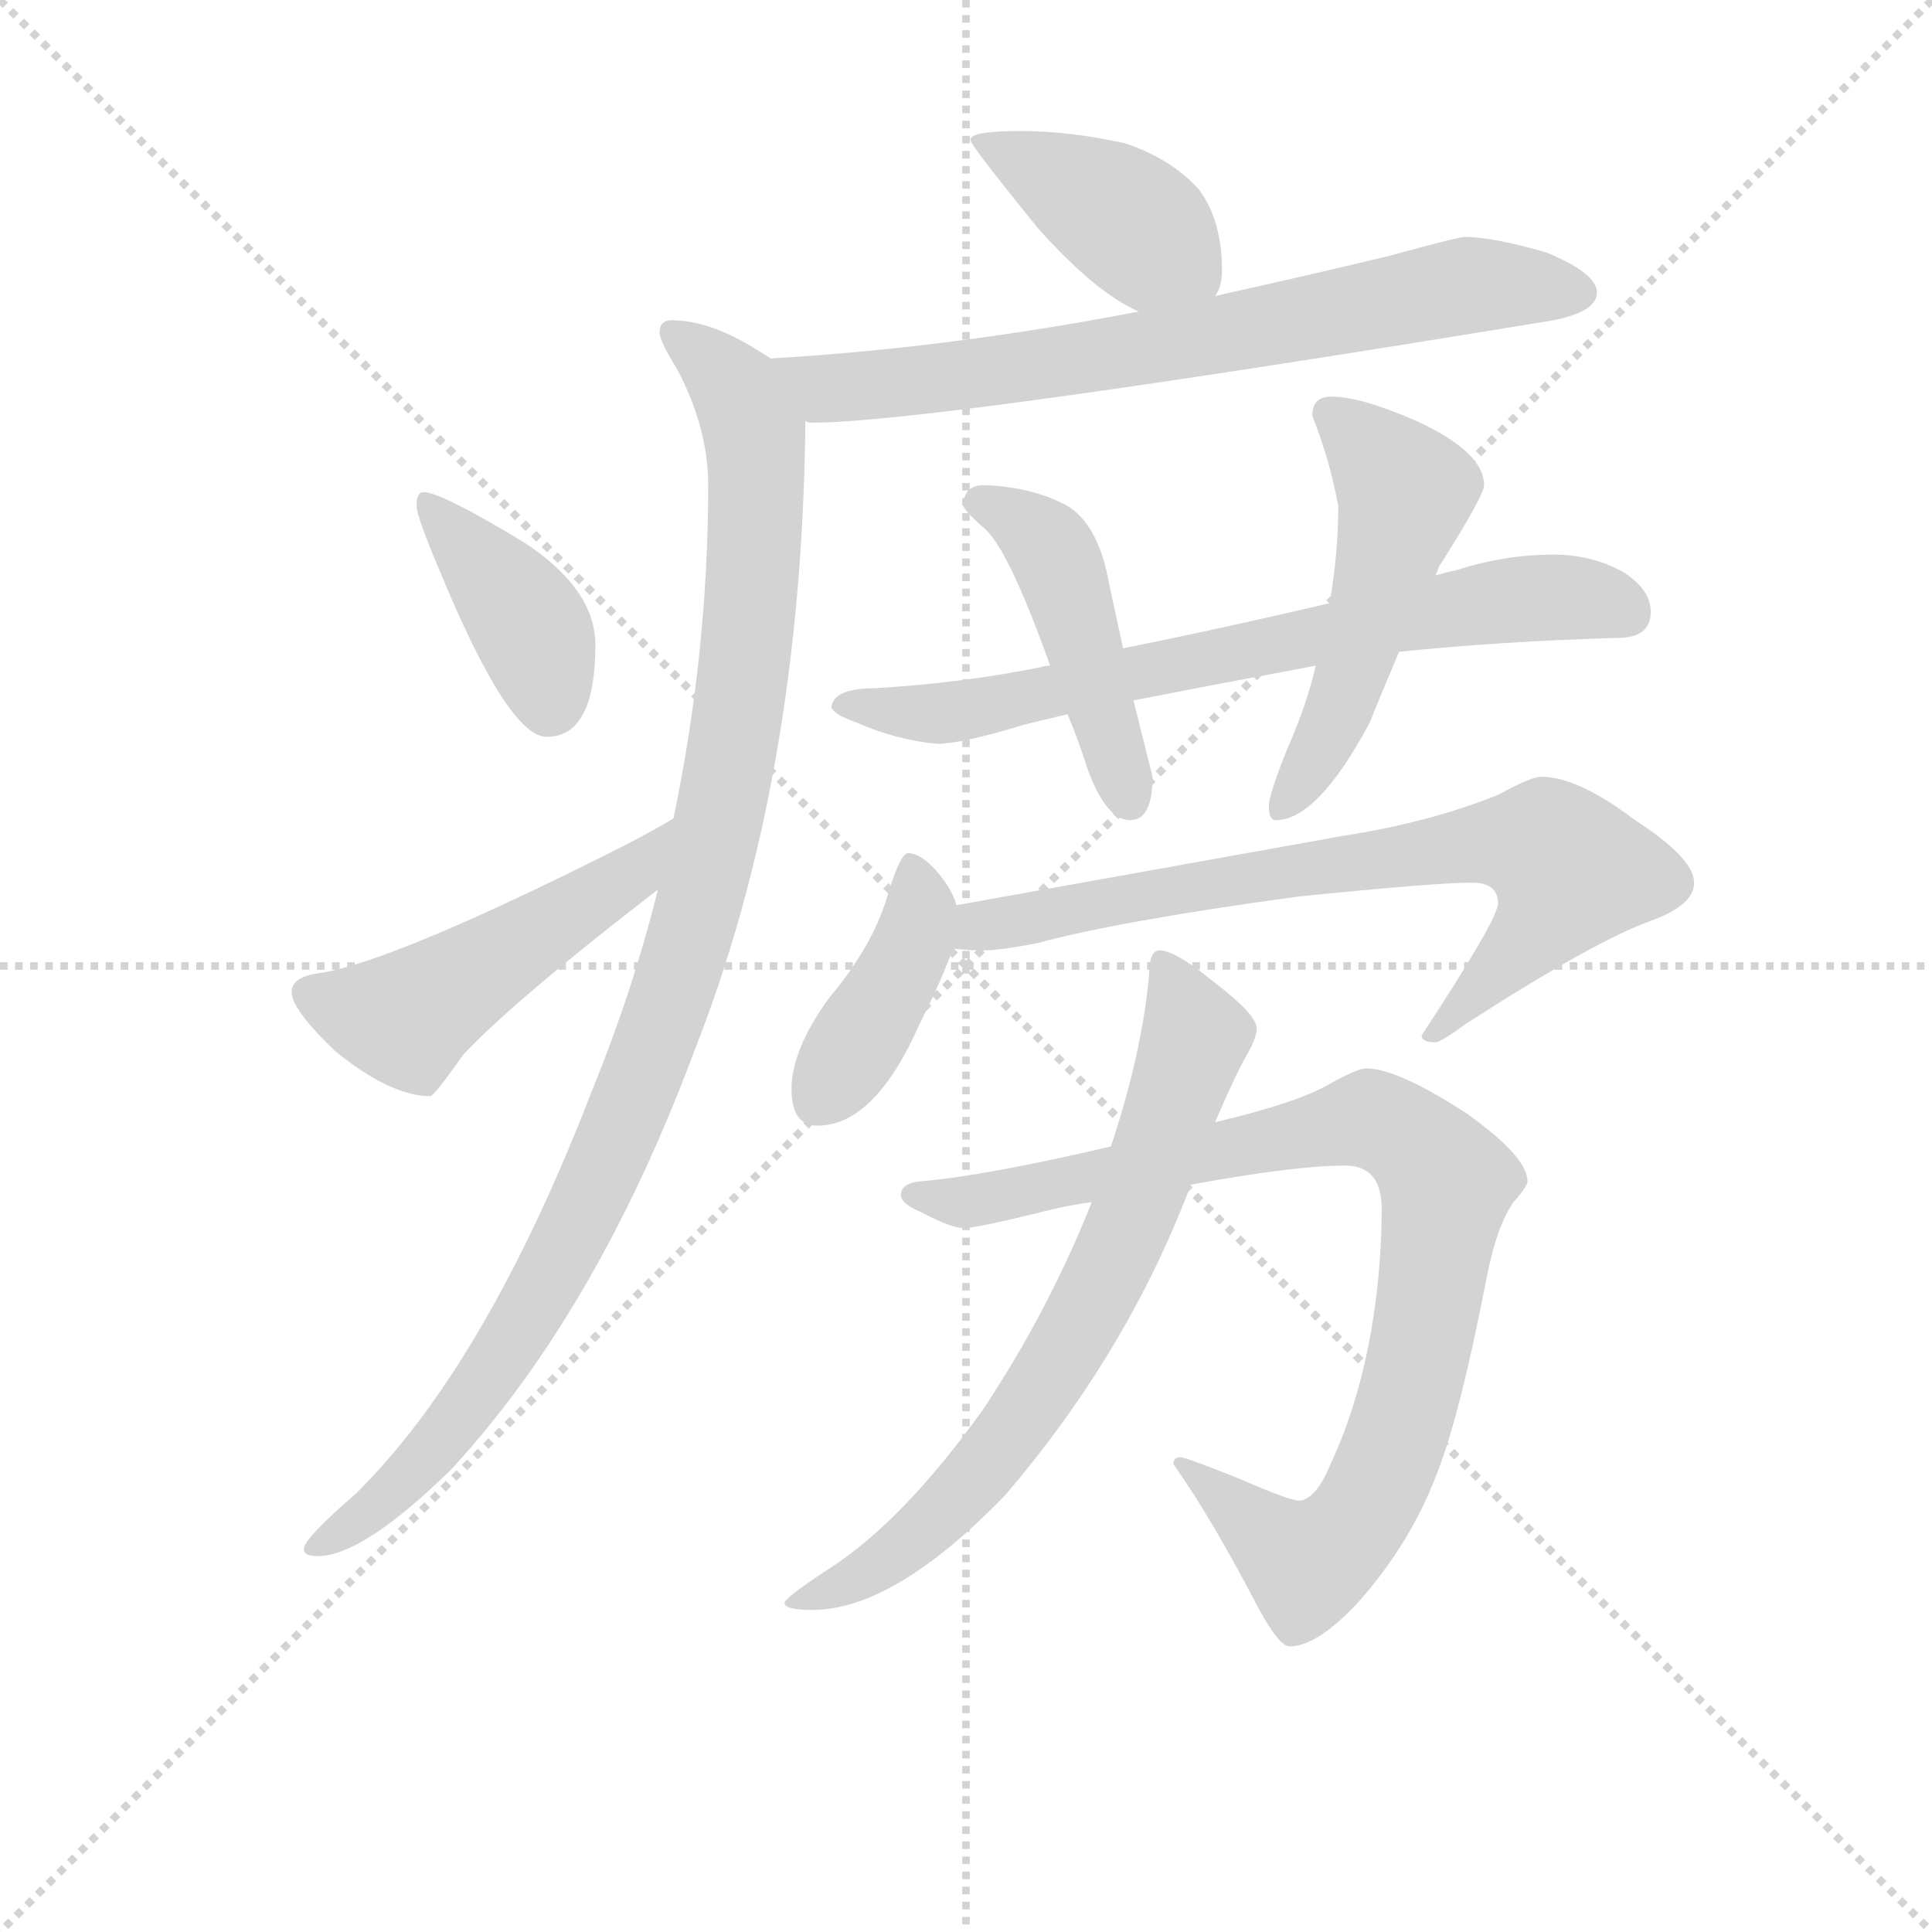 <svg version="1.1" viewBox="0 0 1024 1024" xmlns="http://www.w3.org/2000/svg">
  <g stroke="lightgray" stroke-dasharray="1,1" stroke-width="1" transform="scale(4, 4)">
    <line x1="0" y1="0" x2="256" y2="256"></line>
    <line x1="256" y1="0" x2="0" y2="256"></line>
    <line x1="128" y1="0" x2="128" y2="256"></line>
    <line x1="0" y1="128" x2="256" y2="128"></line>
  </g>
<g transform="scale(0.92, -0.92) translate(60, -900)">
   <style type="text/css">
    @keyframes keyframes0 {
      from {
       stroke: blue;
       stroke-dashoffset: 406;
       stroke-width: 128;
       }
       57% {
       animation-timing-function: step-end;
       stroke: blue;
       stroke-dashoffset: 0;
       stroke-width: 128;
       }
       to {
       stroke: black;
       stroke-width: 1024;
       }
       }
       #make-me-a-hanzi-animation-0 {
         animation: keyframes0 0.58s both;
         animation-delay: 0s;
         animation-timing-function: linear;
       }
    @keyframes keyframes1 {
      from {
       stroke: blue;
       stroke-dashoffset: 722;
       stroke-width: 128;
       }
       70% {
       animation-timing-function: step-end;
       stroke: blue;
       stroke-dashoffset: 0;
       stroke-width: 128;
       }
       to {
       stroke: black;
       stroke-width: 1024;
       }
       }
       #make-me-a-hanzi-animation-1 {
         animation: keyframes1 0.838s both;
         animation-delay: 0.58s;
         animation-timing-function: linear;
       }
    @keyframes keyframes2 {
      from {
       stroke: blue;
       stroke-dashoffset: 1045;
       stroke-width: 128;
       }
       77% {
       animation-timing-function: step-end;
       stroke: blue;
       stroke-dashoffset: 0;
       stroke-width: 128;
       }
       to {
       stroke: black;
       stroke-width: 1024;
       }
       }
       #make-me-a-hanzi-animation-2 {
         animation: keyframes2 1.1s both;
         animation-delay: 1.418s;
         animation-timing-function: linear;
       }
    @keyframes keyframes3 {
      from {
       stroke: blue;
       stroke-dashoffset: 396;
       stroke-width: 128;
       }
       56% {
       animation-timing-function: step-end;
       stroke: blue;
       stroke-dashoffset: 0;
       stroke-width: 128;
       }
       to {
       stroke: black;
       stroke-width: 1024;
       }
       }
       #make-me-a-hanzi-animation-3 {
         animation: keyframes3 0.572s both;
         animation-delay: 2.518s;
         animation-timing-function: linear;
       }
    @keyframes keyframes4 {
      from {
       stroke: blue;
       stroke-dashoffset: 495;
       stroke-width: 128;
       }
       62% {
       animation-timing-function: step-end;
       stroke: blue;
       stroke-dashoffset: 0;
       stroke-width: 128;
       }
       to {
       stroke: black;
       stroke-width: 1024;
       }
       }
       #make-me-a-hanzi-animation-4 {
         animation: keyframes4 0.653s both;
         animation-delay: 3.091s;
         animation-timing-function: linear;
       }
    @keyframes keyframes5 {
      from {
       stroke: blue;
       stroke-dashoffset: 715;
       stroke-width: 128;
       }
       70% {
       animation-timing-function: step-end;
       stroke: blue;
       stroke-dashoffset: 0;
       stroke-width: 128;
       }
       to {
       stroke: black;
       stroke-width: 1024;
       }
       }
       #make-me-a-hanzi-animation-5 {
         animation: keyframes5 0.832s both;
         animation-delay: 3.743s;
         animation-timing-function: linear;
       }
    @keyframes keyframes6 {
      from {
       stroke: blue;
       stroke-dashoffset: 458;
       stroke-width: 128;
       }
       60% {
       animation-timing-function: step-end;
       stroke: blue;
       stroke-dashoffset: 0;
       stroke-width: 128;
       }
       to {
       stroke: black;
       stroke-width: 1024;
       }
       }
       #make-me-a-hanzi-animation-6 {
         animation: keyframes6 0.623s both;
         animation-delay: 4.575s;
         animation-timing-function: linear;
       }
    @keyframes keyframes7 {
      from {
       stroke: blue;
       stroke-dashoffset: 511;
       stroke-width: 128;
       }
       62% {
       animation-timing-function: step-end;
       stroke: blue;
       stroke-dashoffset: 0;
       stroke-width: 128;
       }
       to {
       stroke: black;
       stroke-width: 1024;
       }
       }
       #make-me-a-hanzi-animation-7 {
         animation: keyframes7 0.666s both;
         animation-delay: 5.198s;
         animation-timing-function: linear;
       }
    @keyframes keyframes8 {
      from {
       stroke: blue;
       stroke-dashoffset: 406;
       stroke-width: 128;
       }
       57% {
       animation-timing-function: step-end;
       stroke: blue;
       stroke-dashoffset: 0;
       stroke-width: 128;
       }
       to {
       stroke: black;
       stroke-width: 1024;
       }
       }
       #make-me-a-hanzi-animation-8 {
         animation: keyframes8 0.58s both;
         animation-delay: 5.864s;
         animation-timing-function: linear;
       }
    @keyframes keyframes9 {
      from {
       stroke: blue;
       stroke-dashoffset: 739;
       stroke-width: 128;
       }
       71% {
       animation-timing-function: step-end;
       stroke: blue;
       stroke-dashoffset: 0;
       stroke-width: 128;
       }
       to {
       stroke: black;
       stroke-width: 1024;
       }
       }
       #make-me-a-hanzi-animation-9 {
         animation: keyframes9 0.851s both;
         animation-delay: 6.444s;
         animation-timing-function: linear;
       }
    @keyframes keyframes10 {
      from {
       stroke: blue;
       stroke-dashoffset: 913;
       stroke-width: 128;
       }
       75% {
       animation-timing-function: step-end;
       stroke: blue;
       stroke-dashoffset: 0;
       stroke-width: 128;
       }
       to {
       stroke: black;
       stroke-width: 1024;
       }
       }
       #make-me-a-hanzi-animation-10 {
         animation: keyframes10 0.993s both;
         animation-delay: 7.296s;
         animation-timing-function: linear;
       }
    @keyframes keyframes11 {
      from {
       stroke: blue;
       stroke-dashoffset: 718;
       stroke-width: 128;
       }
       70% {
       animation-timing-function: step-end;
       stroke: blue;
       stroke-dashoffset: 0;
       stroke-width: 128;
       }
       to {
       stroke: black;
       stroke-width: 1024;
       }
       }
       #make-me-a-hanzi-animation-11 {
         animation: keyframes11 0.834s both;
         animation-delay: 8.289s;
         animation-timing-function: linear;
       }
</style>
<path d="M 528.0 824.5 Q 499.0 824.5 499.0 819.5 Q 499.0 816.5 538.0 768.5 Q 571.0 731.5 596.0 720.5 C 623.0 707.5 627.0 705.5 640.0 729.5 Q 644.0 734.5 644.0 744.5 Q 644.0 772.5 631.0 790.5 Q 615.0 808.5 588.0 817.5 Q 556.0 824.5 528.0 824.5 Z" fill="lightgray"></path> 
<path d="M 596.0 720.5 Q 487.0 699.5 384.0 693.5 C 354.0 691.5 374.0 658.5 404.0 657.5 Q 405.0 656.5 408.0 656.5 Q 476.0 656.5 835.0 715.5 Q 860.0 720.5 860.0 731.5 Q 860.0 742.5 831.0 754.5 Q 800.0 763.5 784.0 763.5 Q 780.0 763.5 740.0 752.5 Q 690.0 740.5 640.0 729.5 L 596.0 720.5 Z" fill="lightgray"></path> 
<path d="M 384.0 693.5 Q 381.0 695.5 376.0 698.5 Q 349.0 715.5 327.0 715.5 Q 320.0 715.5 320.0 708.5 Q 320.0 703.5 330.0 687.5 Q 348.0 653.5 348.0 620.5 Q 348.0 524.5 328.0 428.5 L 319.0 387.5 Q 305.0 330.5 281.0 271.5 Q 220.0 113.5 145.0 39.5 Q 115.0 13.5 115.0 7.5 Q 115.0 3.5 123.0 3.5 Q 149.0 3.5 200.0 53.5 Q 284.0 144.5 340.0 294.5 Q 402.0 451.5 404.0 657.5 C 404.0 681.5 404.0 681.5 384.0 693.5 Z" fill="lightgray"></path> 
<path d="M 184.0 616.5 Q 180.0 616.5 180.0 608.5 Q 180.0 602.5 194.0 569.5 Q 233.0 475.5 255.0 475.5 Q 283.0 475.5 283.0 528.5 Q 283.0 560.5 242.0 587.5 Q 194.0 616.5 184.0 616.5 Z" fill="lightgray"></path> 
<path d="M 328.0 428.5 Q 320.0 423.5 299.0 412.5 Q 168.0 346.5 125.0 339.5 Q 108.0 337.5 108.0 328.5 Q 108.0 318.5 133.0 294.5 Q 165.0 268.5 188.0 268.5 Q 190.0 268.5 207.0 292.5 Q 236.0 323.5 319.0 387.5 C 343.0 405.5 354.0 443.5 328.0 428.5 Z" fill="lightgray"></path> 
<path d="M 545.0 516.5 Q 542.0 516.5 539.0 515.5 Q 494.0 506.5 444.0 503.5 Q 420.0 503.5 419.0 492.5 Q 420.0 488.5 434.0 483.5 Q 457.0 473.5 480.0 471.5 Q 494.0 471.5 530.0 482.5 Q 542.0 485.5 555.0 488.5 L 593.0 496.5 Q 639.0 505.5 698.0 516.5 L 746.0 524.5 Q 804.0 530.5 872.0 532.5 Q 891.0 532.5 891.0 547.5 Q 891.0 560.5 875.0 570.5 Q 857.0 580.5 835.0 580.5 Q 807.0 580.5 779.0 571.5 Q 774.0 570.5 767.0 568.5 L 706.0 552.5 Q 642.0 537.5 587.0 526.5 L 545.0 516.5 Z" fill="lightgray"></path> 
<path d="M 507.0 620.5 Q 495.0 620.5 495.0 608.5 Q 496.0 605.5 506.0 596.5 Q 520.0 586.5 545.0 516.5 L 555.0 488.5 Q 561.0 474.5 566.0 458.5 Q 577.0 427.5 591.0 427.5 Q 604.0 427.5 604.0 452.5 L 593.0 496.5 L 587.0 526.5 L 579.0 563.5 Q 573.0 597.5 555.0 608.5 Q 535.0 619.5 507.0 620.5 Z" fill="lightgray"></path> 
<path d="M 698.0 516.5 Q 693.0 494.5 682.0 469.5 Q 671.0 442.5 671.0 435.5 Q 671.0 427.5 675.0 427.5 Q 699.0 427.5 729.0 483.5 Q 735.0 498.5 746.0 524.5 L 767.0 568.5 Q 768.0 570.5 769.0 573.5 Q 795.0 614.5 795.0 620.5 Q 795.0 639.5 756.0 657.5 Q 724.0 671.5 707.0 671.5 Q 696.0 671.5 696.0 660.5 Q 706.0 635.5 711.0 608.5 Q 711.0 581.5 706.0 552.5 L 698.0 516.5 Z" fill="lightgray"></path> 
<path d="M 463.0 408.5 Q 459.0 408.5 452.0 386.5 Q 444.0 356.5 418.0 325.5 Q 396.0 295.5 396.0 272.5 Q 396.0 251.5 411.0 251.5 Q 444.0 251.5 470.0 310.5 Q 483.0 336.5 489.0 353.5 L 491.0 378.5 Q 489.0 386.5 481.0 396.5 Q 471.0 408.5 463.0 408.5 Z" fill="lightgray"></path> 
<path d="M 489.0 353.5 Q 498.0 352.5 507.0 352.5 Q 516.0 352.5 537.0 356.5 Q 585.0 369.5 688.0 383.5 Q 767.0 391.5 788.0 391.5 Q 803.0 391.5 803.0 379.5 Q 803.0 370.5 759.0 303.5 Q 759.0 299.5 767.0 299.5 Q 770.0 299.5 785.0 310.5 Q 858.0 357.5 891.0 369.5 Q 916.0 378.5 916.0 391.5 Q 916.0 405.5 882.0 427.5 Q 849.0 452.5 828.0 452.5 Q 822.0 452.5 804.0 442.5 Q 765.0 426.5 714.0 418.5 L 491.0 378.5 C 461.0 373.5 459.0 355.5 489.0 353.5 Z" fill="lightgray"></path> 
<path d="M 727.0 284.5 Q 722.0 284.5 706.0 275.5 Q 687.0 264.5 640.0 253.5 L 580.0 239.5 Q 507.0 222.5 471.0 219.5 Q 459.0 218.5 459.0 211.5 Q 459.0 206.5 471.0 201.5 Q 488.0 192.5 495.0 192.5 Q 503.0 192.5 543.0 202.5 Q 555.0 205.5 569.0 207.5 L 626.0 217.5 Q 686.0 228.5 715.0 228.5 Q 736.0 228.5 736.0 203.5 Q 736.0 175.5 732.0 146.5 Q 725.0 96.5 707.0 57.5 Q 698.0 35.5 688.0 35.5 Q 683.0 35.5 653.0 48.5 Q 623.0 60.5 620.0 60.5 Q 616.0 60.5 616.0 56.5 Q 638.0 25.5 665.0 -26.5 Q 677.0 -48.5 683.0 -48.5 Q 699.0 -48.5 723.0 -22.5 Q 753.0 11.5 768.0 51.5 Q 781.0 84.5 796.0 161.5 Q 802.0 193.5 812.0 207.5 Q 820.0 216.5 820.0 219.5 Q 820.0 233.5 785.0 258.5 Q 745.0 284.5 727.0 284.5 Z" fill="lightgray"></path> 
<path d="M 640.0 253.5 Q 653.0 283.5 659.0 293.5 Q 664.0 302.5 664.0 307.5 Q 664.0 315.5 639.0 334.5 Q 617.0 352.5 608.0 352.5 Q 602.0 352.5 602.0 338.5 Q 598.0 293.5 580.0 239.5 L 569.0 207.5 Q 544.0 144.5 506.0 87.5 Q 460.0 23.5 418.0 -3.5 Q 392.0 -20.5 392.0 -23.5 Q 392.0 -27.5 408.0 -27.5 Q 455.0 -27.5 519.0 38.5 Q 585.0 115.5 621.0 204.5 Q 624.0 211.5 626.0 217.5 L 640.0 253.5 Z" fill="lightgray"></path> 
      <clipPath id="make-me-a-hanzi-clip-0">
      <path d="M 528.0 824.5 Q 499.0 824.5 499.0 819.5 Q 499.0 816.5 538.0 768.5 Q 571.0 731.5 596.0 720.5 C 623.0 707.5 627.0 705.5 640.0 729.5 Q 644.0 734.5 644.0 744.5 Q 644.0 772.5 631.0 790.5 Q 615.0 808.5 588.0 817.5 Q 556.0 824.5 528.0 824.5 Z" fill="lightgray"></path>
      </clipPath>
      <path clip-path="url(#make-me-a-hanzi-clip-0)" d="M 503.0 819.5 L 580.0 779.5 L 630.0 740.5 " fill="none" id="make-me-a-hanzi-animation-0" stroke-dasharray="278 556" stroke-linecap="round"></path>

      <clipPath id="make-me-a-hanzi-clip-1">
      <path d="M 596.0 720.5 Q 487.0 699.5 384.0 693.5 C 354.0 691.5 374.0 658.5 404.0 657.5 Q 405.0 656.5 408.0 656.5 Q 476.0 656.5 835.0 715.5 Q 860.0 720.5 860.0 731.5 Q 860.0 742.5 831.0 754.5 Q 800.0 763.5 784.0 763.5 Q 780.0 763.5 740.0 752.5 Q 690.0 740.5 640.0 729.5 L 596.0 720.5 Z" fill="lightgray"></path>
      </clipPath>
      <path clip-path="url(#make-me-a-hanzi-clip-1)" d="M 392.0 689.5 L 416.0 676.5 L 429.0 676.5 L 615.0 701.5 L 777.0 734.5 L 850.0 731.5 " fill="none" id="make-me-a-hanzi-animation-1" stroke-dasharray="594 1188" stroke-linecap="round"></path>

      <clipPath id="make-me-a-hanzi-clip-2">
      <path d="M 384.0 693.5 Q 381.0 695.5 376.0 698.5 Q 349.0 715.5 327.0 715.5 Q 320.0 715.5 320.0 708.5 Q 320.0 703.5 330.0 687.5 Q 348.0 653.5 348.0 620.5 Q 348.0 524.5 328.0 428.5 L 319.0 387.5 Q 305.0 330.5 281.0 271.5 Q 220.0 113.5 145.0 39.5 Q 115.0 13.5 115.0 7.5 Q 115.0 3.5 123.0 3.5 Q 149.0 3.5 200.0 53.5 Q 284.0 144.5 340.0 294.5 Q 402.0 451.5 404.0 657.5 C 404.0 681.5 404.0 681.5 384.0 693.5 Z" fill="lightgray"></path>
      </clipPath>
      <path clip-path="url(#make-me-a-hanzi-clip-2)" d="M 329.0 706.5 L 365.0 674.5 L 376.0 632.5 L 363.0 475.5 L 334.0 348.5 L 297.0 247.5 L 249.0 149.5 L 183.0 55.5 L 121.0 8.5 " fill="none" id="make-me-a-hanzi-animation-2" stroke-dasharray="917 1834" stroke-linecap="round"></path>

      <clipPath id="make-me-a-hanzi-clip-3">
      <path d="M 184.0 616.5 Q 180.0 616.5 180.0 608.5 Q 180.0 602.5 194.0 569.5 Q 233.0 475.5 255.0 475.5 Q 283.0 475.5 283.0 528.5 Q 283.0 560.5 242.0 587.5 Q 194.0 616.5 184.0 616.5 Z" fill="lightgray"></path>
      </clipPath>
      <path clip-path="url(#make-me-a-hanzi-clip-3)" d="M 186.0 610.5 L 245.0 540.5 L 257.0 493.5 " fill="none" id="make-me-a-hanzi-animation-3" stroke-dasharray="268 536" stroke-linecap="round"></path>

      <clipPath id="make-me-a-hanzi-clip-4">
      <path d="M 328.0 428.5 Q 320.0 423.5 299.0 412.5 Q 168.0 346.5 125.0 339.5 Q 108.0 337.5 108.0 328.5 Q 108.0 318.5 133.0 294.5 Q 165.0 268.5 188.0 268.5 Q 190.0 268.5 207.0 292.5 Q 236.0 323.5 319.0 387.5 C 343.0 405.5 354.0 443.5 328.0 428.5 Z" fill="lightgray"></path>
      </clipPath>
      <path clip-path="url(#make-me-a-hanzi-clip-4)" d="M 118.0 327.5 L 174.0 312.5 L 301.0 393.5 L 319.0 417.5 " fill="none" id="make-me-a-hanzi-animation-4" stroke-dasharray="367 734" stroke-linecap="round"></path>

      <clipPath id="make-me-a-hanzi-clip-5">
      <path d="M 545.0 516.5 Q 542.0 516.5 539.0 515.5 Q 494.0 506.5 444.0 503.5 Q 420.0 503.5 419.0 492.5 Q 420.0 488.5 434.0 483.5 Q 457.0 473.5 480.0 471.5 Q 494.0 471.5 530.0 482.5 Q 542.0 485.5 555.0 488.5 L 593.0 496.5 Q 639.0 505.5 698.0 516.5 L 746.0 524.5 Q 804.0 530.5 872.0 532.5 Q 891.0 532.5 891.0 547.5 Q 891.0 560.5 875.0 570.5 Q 857.0 580.5 835.0 580.5 Q 807.0 580.5 779.0 571.5 Q 774.0 570.5 767.0 568.5 L 706.0 552.5 Q 642.0 537.5 587.0 526.5 L 545.0 516.5 Z" fill="lightgray"></path>
      </clipPath>
      <path clip-path="url(#make-me-a-hanzi-clip-5)" d="M 425.0 494.5 L 460.0 488.5 L 517.0 494.5 L 817.0 555.5 L 850.0 555.5 L 876.0 547.5 " fill="none" id="make-me-a-hanzi-animation-5" stroke-dasharray="587 1174" stroke-linecap="round"></path>

      <clipPath id="make-me-a-hanzi-clip-6">
      <path d="M 507.0 620.5 Q 495.0 620.5 495.0 608.5 Q 496.0 605.5 506.0 596.5 Q 520.0 586.5 545.0 516.5 L 555.0 488.5 Q 561.0 474.5 566.0 458.5 Q 577.0 427.5 591.0 427.5 Q 604.0 427.5 604.0 452.5 L 593.0 496.5 L 587.0 526.5 L 579.0 563.5 Q 573.0 597.5 555.0 608.5 Q 535.0 619.5 507.0 620.5 Z" fill="lightgray"></path>
      </clipPath>
      <path clip-path="url(#make-me-a-hanzi-clip-6)" d="M 503.0 610.5 L 524.0 602.5 L 546.0 582.5 L 590.0 439.5 " fill="none" id="make-me-a-hanzi-animation-6" stroke-dasharray="330 660" stroke-linecap="round"></path>

      <clipPath id="make-me-a-hanzi-clip-7">
      <path d="M 698.0 516.5 Q 693.0 494.5 682.0 469.5 Q 671.0 442.5 671.0 435.5 Q 671.0 427.5 675.0 427.5 Q 699.0 427.5 729.0 483.5 Q 735.0 498.5 746.0 524.5 L 767.0 568.5 Q 768.0 570.5 769.0 573.5 Q 795.0 614.5 795.0 620.5 Q 795.0 639.5 756.0 657.5 Q 724.0 671.5 707.0 671.5 Q 696.0 671.5 696.0 660.5 Q 706.0 635.5 711.0 608.5 Q 711.0 581.5 706.0 552.5 L 698.0 516.5 Z" fill="lightgray"></path>
      </clipPath>
      <path clip-path="url(#make-me-a-hanzi-clip-7)" d="M 709.0 658.5 L 750.0 616.5 L 712.0 493.5 L 679.0 434.5 " fill="none" id="make-me-a-hanzi-animation-7" stroke-dasharray="383 766" stroke-linecap="round"></path>

      <clipPath id="make-me-a-hanzi-clip-8">
      <path d="M 463.0 408.5 Q 459.0 408.5 452.0 386.5 Q 444.0 356.5 418.0 325.5 Q 396.0 295.5 396.0 272.5 Q 396.0 251.5 411.0 251.5 Q 444.0 251.5 470.0 310.5 Q 483.0 336.5 489.0 353.5 L 491.0 378.5 Q 489.0 386.5 481.0 396.5 Q 471.0 408.5 463.0 408.5 Z" fill="lightgray"></path>
      </clipPath>
      <path clip-path="url(#make-me-a-hanzi-clip-8)" d="M 465.0 401.5 L 470.0 373.5 L 465.0 355.5 L 412.0 267.5 " fill="none" id="make-me-a-hanzi-animation-8" stroke-dasharray="278 556" stroke-linecap="round"></path>

      <clipPath id="make-me-a-hanzi-clip-9">
      <path d="M 489.0 353.5 Q 498.0 352.5 507.0 352.5 Q 516.0 352.5 537.0 356.5 Q 585.0 369.5 688.0 383.5 Q 767.0 391.5 788.0 391.5 Q 803.0 391.5 803.0 379.5 Q 803.0 370.5 759.0 303.5 Q 759.0 299.5 767.0 299.5 Q 770.0 299.5 785.0 310.5 Q 858.0 357.5 891.0 369.5 Q 916.0 378.5 916.0 391.5 Q 916.0 405.5 882.0 427.5 Q 849.0 452.5 828.0 452.5 Q 822.0 452.5 804.0 442.5 Q 765.0 426.5 714.0 418.5 L 491.0 378.5 C 461.0 373.5 459.0 355.5 489.0 353.5 Z" fill="lightgray"></path>
      </clipPath>
      <path clip-path="url(#make-me-a-hanzi-clip-9)" d="M 494.0 359.5 L 504.0 366.5 L 649.0 393.5 L 791.0 414.5 L 832.0 411.5 L 845.0 398.5 L 838.0 382.5 L 767.0 308.5 " fill="none" id="make-me-a-hanzi-animation-9" stroke-dasharray="611 1222" stroke-linecap="round"></path>

      <clipPath id="make-me-a-hanzi-clip-10">
      <path d="M 727.0 284.5 Q 722.0 284.5 706.0 275.5 Q 687.0 264.5 640.0 253.5 L 580.0 239.5 Q 507.0 222.5 471.0 219.5 Q 459.0 218.5 459.0 211.5 Q 459.0 206.5 471.0 201.5 Q 488.0 192.5 495.0 192.5 Q 503.0 192.5 543.0 202.5 Q 555.0 205.5 569.0 207.5 L 626.0 217.5 Q 686.0 228.5 715.0 228.5 Q 736.0 228.5 736.0 203.5 Q 736.0 175.5 732.0 146.5 Q 725.0 96.5 707.0 57.5 Q 698.0 35.5 688.0 35.5 Q 683.0 35.5 653.0 48.5 Q 623.0 60.5 620.0 60.5 Q 616.0 60.5 616.0 56.5 Q 638.0 25.5 665.0 -26.5 Q 677.0 -48.5 683.0 -48.5 Q 699.0 -48.5 723.0 -22.5 Q 753.0 11.5 768.0 51.5 Q 781.0 84.5 796.0 161.5 Q 802.0 193.5 812.0 207.5 Q 820.0 216.5 820.0 219.5 Q 820.0 233.5 785.0 258.5 Q 745.0 284.5 727.0 284.5 Z" fill="lightgray"></path>
      </clipPath>
      <path clip-path="url(#make-me-a-hanzi-clip-10)" d="M 468.0 210.5 L 531.0 212.5 L 729.0 254.5 L 760.0 237.5 L 773.0 216.5 L 762.0 140.5 L 739.0 55.5 L 721.0 22.5 L 693.0 -1.5 L 621.0 55.5 " fill="none" id="make-me-a-hanzi-animation-10" stroke-dasharray="785 1570" stroke-linecap="round"></path>

      <clipPath id="make-me-a-hanzi-clip-11">
      <path d="M 640.0 253.5 Q 653.0 283.5 659.0 293.5 Q 664.0 302.5 664.0 307.5 Q 664.0 315.5 639.0 334.5 Q 617.0 352.5 608.0 352.5 Q 602.0 352.5 602.0 338.5 Q 598.0 293.5 580.0 239.5 L 569.0 207.5 Q 544.0 144.5 506.0 87.5 Q 460.0 23.5 418.0 -3.5 Q 392.0 -20.5 392.0 -23.5 Q 392.0 -27.5 408.0 -27.5 Q 455.0 -27.5 519.0 38.5 Q 585.0 115.5 621.0 204.5 Q 624.0 211.5 626.0 217.5 L 640.0 253.5 Z" fill="lightgray"></path>
      </clipPath>
      <path clip-path="url(#make-me-a-hanzi-clip-11)" d="M 610.0 343.5 L 628.0 306.5 L 625.0 290.5 L 585.0 181.5 L 559.0 130.5 L 487.0 31.5 L 452.0 1.5 L 395.0 -23.5 " fill="none" id="make-me-a-hanzi-animation-11" stroke-dasharray="590 1180" stroke-linecap="round"></path>

</g>
</svg>

